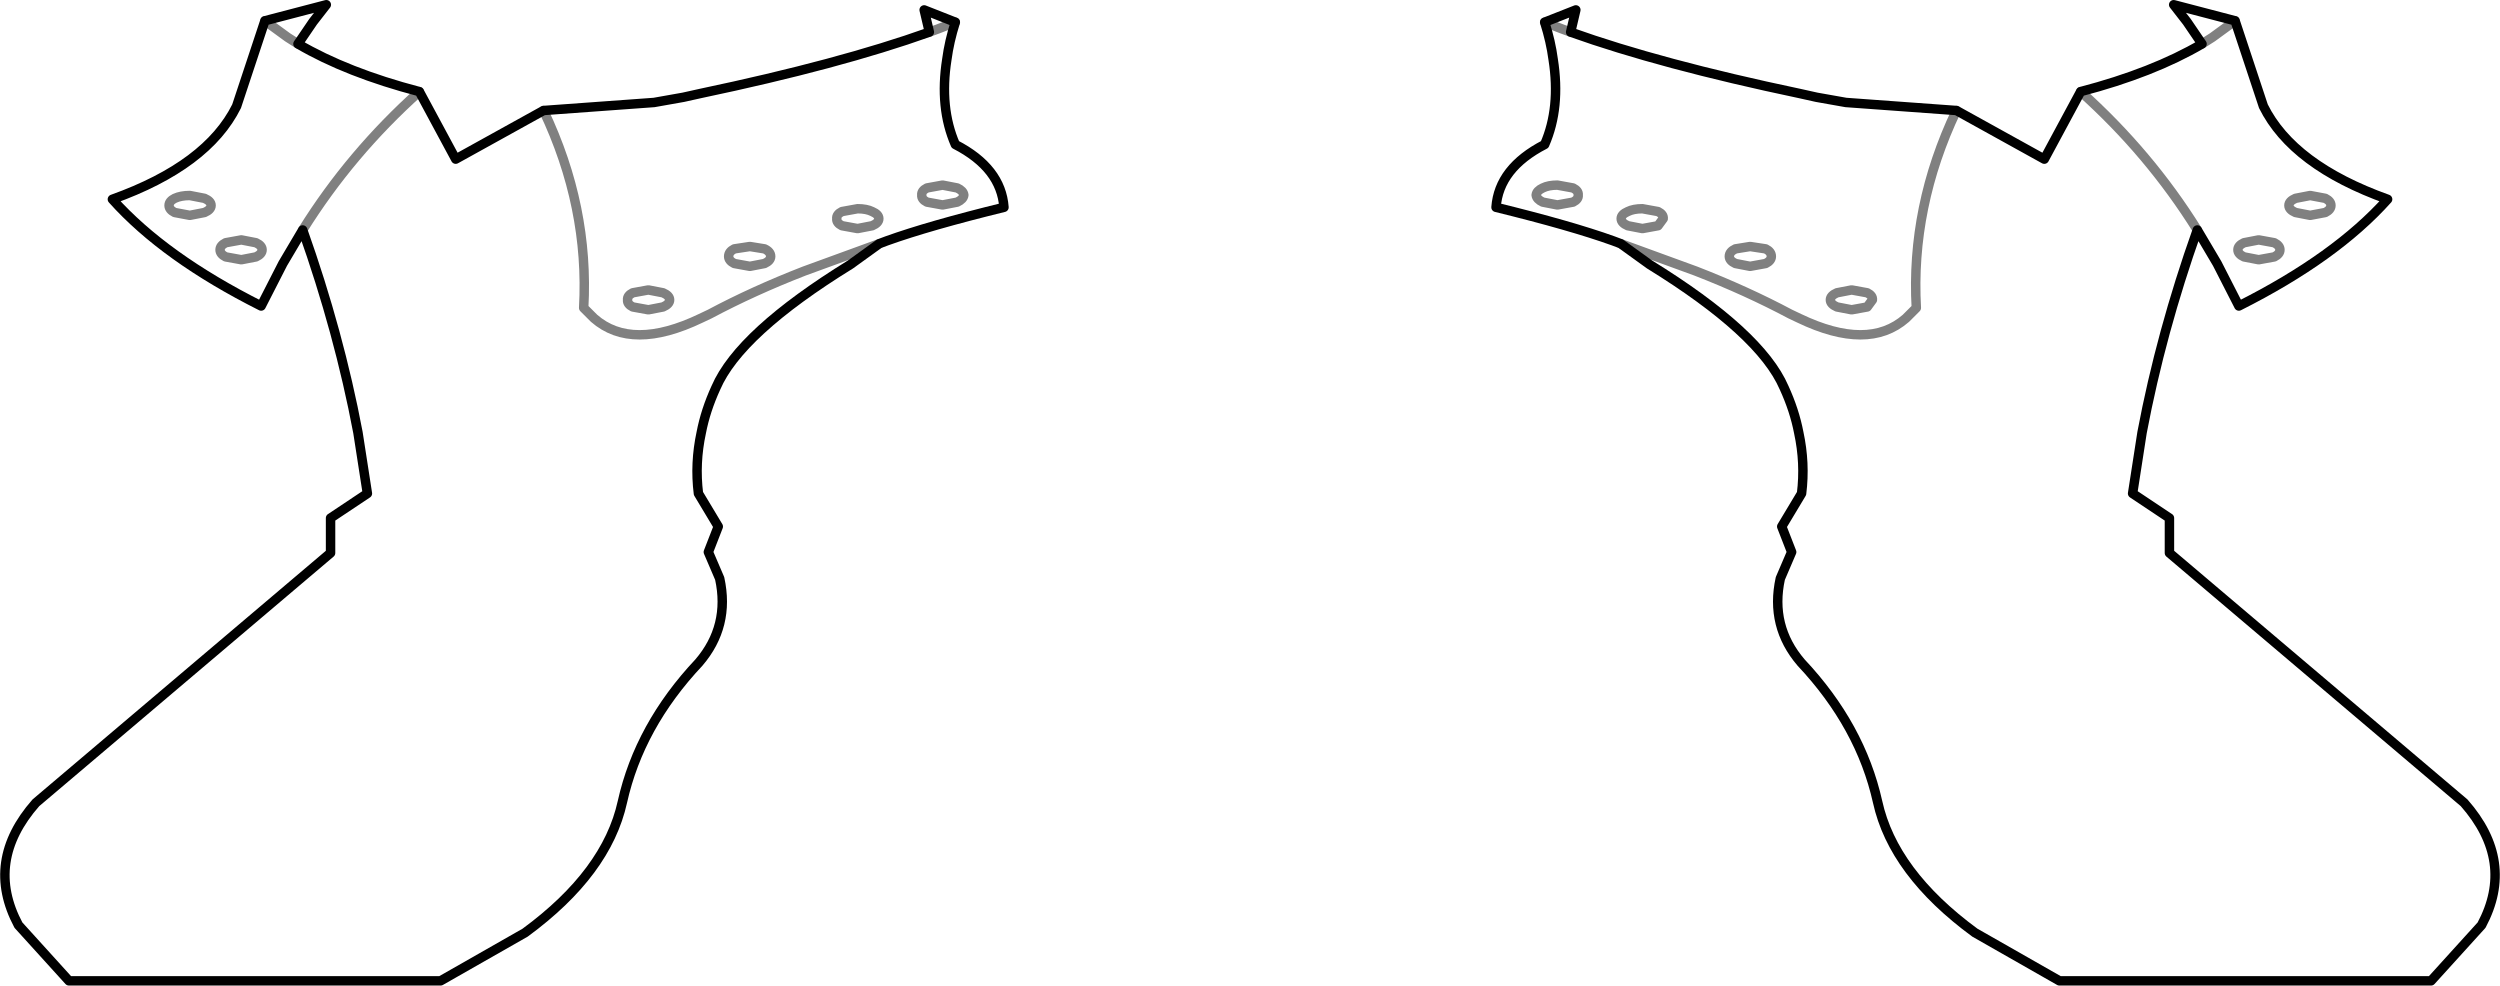 <?xml version="1.0" encoding="UTF-8" standalone="no"?>
<svg xmlns:xlink="http://www.w3.org/1999/xlink" height="104.35px" width="264.7px" xmlns="http://www.w3.org/2000/svg">
  <g transform="matrix(1.0, 0.0, 0.0, 1.0, -267.55, -460.8)">
    <path d="M295.6 463.0 L298.0 464.75 299.1 465.45 M299.6 485.15 Q304.65 477.05 311.95 470.5 M286.05 481.8 Q286.7 481.5 287.65 481.5 L289.2 481.8 Q289.9 482.1 289.9 482.55 289.9 483.0 289.2 483.3 L287.65 483.6 286.05 483.3 Q285.45 483.0 285.45 482.55 285.45 482.1 286.05 481.8 M293.1 486.2 L294.65 486.5 Q295.3 486.8 295.3 487.25 295.3 487.7 294.65 488.0 L293.1 488.3 291.45 488.0 Q290.85 487.7 290.85 487.25 290.85 486.8 291.45 486.5 L293.1 486.2 M504.2 463.0 L501.8 464.75 500.7 465.45 M504.5 487.25 Q504.5 487.7 505.15 488.0 L506.7 488.3 508.35 488.0 Q508.95 487.7 508.95 487.25 508.95 486.8 508.35 486.5 L506.7 486.2 505.15 486.5 Q504.5 486.8 504.5 487.25 M487.85 470.5 Q495.15 477.05 500.2 485.15 M509.9 482.55 Q509.9 483.0 510.6 483.3 L512.15 483.6 513.75 483.3 Q514.35 483.0 514.35 482.55 514.35 482.1 513.75 481.8 L512.15 481.5 510.6 481.8 Q509.9 482.1 509.9 482.55 M431.1 463.15 L432.9 463.85 433.85 464.2 M434.1 482.2 Q434.7 481.9 434.65 481.45 434.7 481.0 434.1 480.7 L432.45 480.4 Q431.5 480.4 430.9 480.7 430.25 481.0 430.2 481.45 430.25 481.9 430.9 482.2 L432.45 482.5 434.1 482.2 M441.45 482.9 Q440.5 482.9 439.9 483.2 439.2 483.5 439.2 483.95 439.2 484.4 439.9 484.7 L441.45 485.0 443.1 484.7 443.65 483.95 Q443.7 483.5 443.1 483.2 L441.45 482.9 M451.3 487.15 Q450.65 487.45 450.65 487.95 450.65 488.4 451.3 488.7 L452.85 489.0 454.5 488.7 Q455.1 488.4 455.1 487.95 455.1 487.45 454.5 487.15 L452.85 486.9 451.3 487.15 M439.15 486.6 L447.1 489.5 Q452.5 491.6 457.1 494.05 L458.05 494.5 Q465.35 498.0 469.35 494.5 L470.45 493.4 Q469.85 482.7 474.7 472.5 M462.05 491.8 Q461.35 492.1 461.35 492.55 461.35 493.0 462.05 493.3 L463.6 493.6 465.25 493.3 465.8 492.55 Q465.85 492.1 465.25 491.8 L463.6 491.5 462.05 491.8 M325.1 472.5 Q329.95 482.7 329.35 493.4 L330.45 494.5 Q334.45 498.0 341.75 494.5 L342.7 494.05 Q347.3 491.6 352.7 489.5 L360.65 486.6 M337.75 493.3 L336.2 493.6 334.55 493.3 Q333.95 493.0 334.0 492.55 333.95 492.1 334.55 491.8 L336.2 491.5 337.75 491.8 Q338.45 492.1 338.45 492.55 338.45 493.0 337.75 493.3 M348.5 487.15 Q349.15 487.45 349.15 487.95 349.15 488.4 348.5 488.7 L346.95 489.0 345.3 488.7 Q344.7 488.4 344.7 487.95 344.7 487.45 345.3 487.15 L346.95 486.9 348.5 487.15 M359.9 484.7 L358.35 485.0 356.7 484.7 Q356.1 484.4 356.15 483.95 356.1 483.5 356.7 483.2 L358.35 482.9 Q359.3 482.9 359.9 483.2 360.6 483.5 360.6 483.95 360.6 484.4 359.9 484.7 M365.95 464.2 L366.9 463.85 368.7 463.15 M365.15 481.45 Q365.1 481.0 365.7 480.7 L367.35 480.4 368.9 480.7 Q369.55 481.0 369.6 481.45 369.55 481.9 368.9 482.2 L367.35 482.5 365.7 482.2 Q365.1 481.9 365.15 481.45" fill="none" stroke="#000000" stroke-linecap="round" stroke-linejoin="round" stroke-opacity="0.498" stroke-width="1.0"/>
    <path d="M299.1 465.45 L300.7 463.1 302.1 461.3 295.6 463.0 292.6 472.05 Q289.5 478.3 279.45 481.9 284.95 488.05 295.2 493.2 L297.5 488.7 299.6 485.15 M311.95 470.5 Q304.3 468.5 299.1 465.45 M311.95 470.5 L315.8 477.65 325.1 472.5 336.8 471.65 339.9 471.1 341.7 470.7 Q356.45 467.6 365.95 464.2 L365.4 461.85 368.7 463.15 Q368.05 465.2 367.8 467.1 367.0 472.2 368.7 476.1 373.55 478.6 373.85 482.75 365.9 484.7 361.45 486.3 L360.65 486.6 357.6 488.8 Q345.85 496.05 343.35 501.85 342.25 504.25 341.8 506.6 341.1 509.85 341.5 513.05 L343.6 516.55 342.55 519.25 343.75 522.05 Q344.85 527.1 341.55 530.95 335.25 537.65 333.45 545.7 331.8 553.2 323.15 559.55 L314.2 564.65 274.85 564.65 269.5 558.75 Q265.9 552.0 271.35 545.8 L302.55 519.35 302.55 515.65 306.45 513.05 305.45 506.6 Q303.45 496.0 299.6 485.15 M504.2 463.0 L507.2 472.05 Q510.3 478.3 520.35 481.9 514.85 488.05 504.6 493.2 L502.3 488.7 500.2 485.15 Q496.35 496.0 494.35 506.6 L493.35 513.05 497.25 515.65 497.25 519.35 528.45 545.8 Q533.9 552.0 530.3 558.75 L524.95 564.65 485.6 564.65 476.65 559.55 Q468.0 553.2 466.35 545.7 464.55 537.65 458.25 530.95 454.95 527.1 456.05 522.05 L457.25 519.25 456.2 516.55 458.3 513.05 Q458.7 509.85 458.0 506.6 457.55 504.25 456.45 501.85 453.95 496.05 442.2 488.8 L439.15 486.6 438.35 486.3 Q433.9 484.7 425.95 482.75 426.25 478.6 431.1 476.1 432.8 472.2 432.0 467.1 431.75 465.2 431.1 463.15 L434.4 461.85 433.85 464.2 Q443.35 467.6 458.1 470.7 L459.9 471.1 463.0 471.65 474.7 472.5 484.0 477.65 487.85 470.5 Q495.5 468.5 500.7 465.45 L499.1 463.1 497.7 461.3 504.2 463.0" fill="none" stroke="#000000" stroke-linecap="round" stroke-linejoin="round" stroke-width="1.0"/>
  </g>
</svg>
